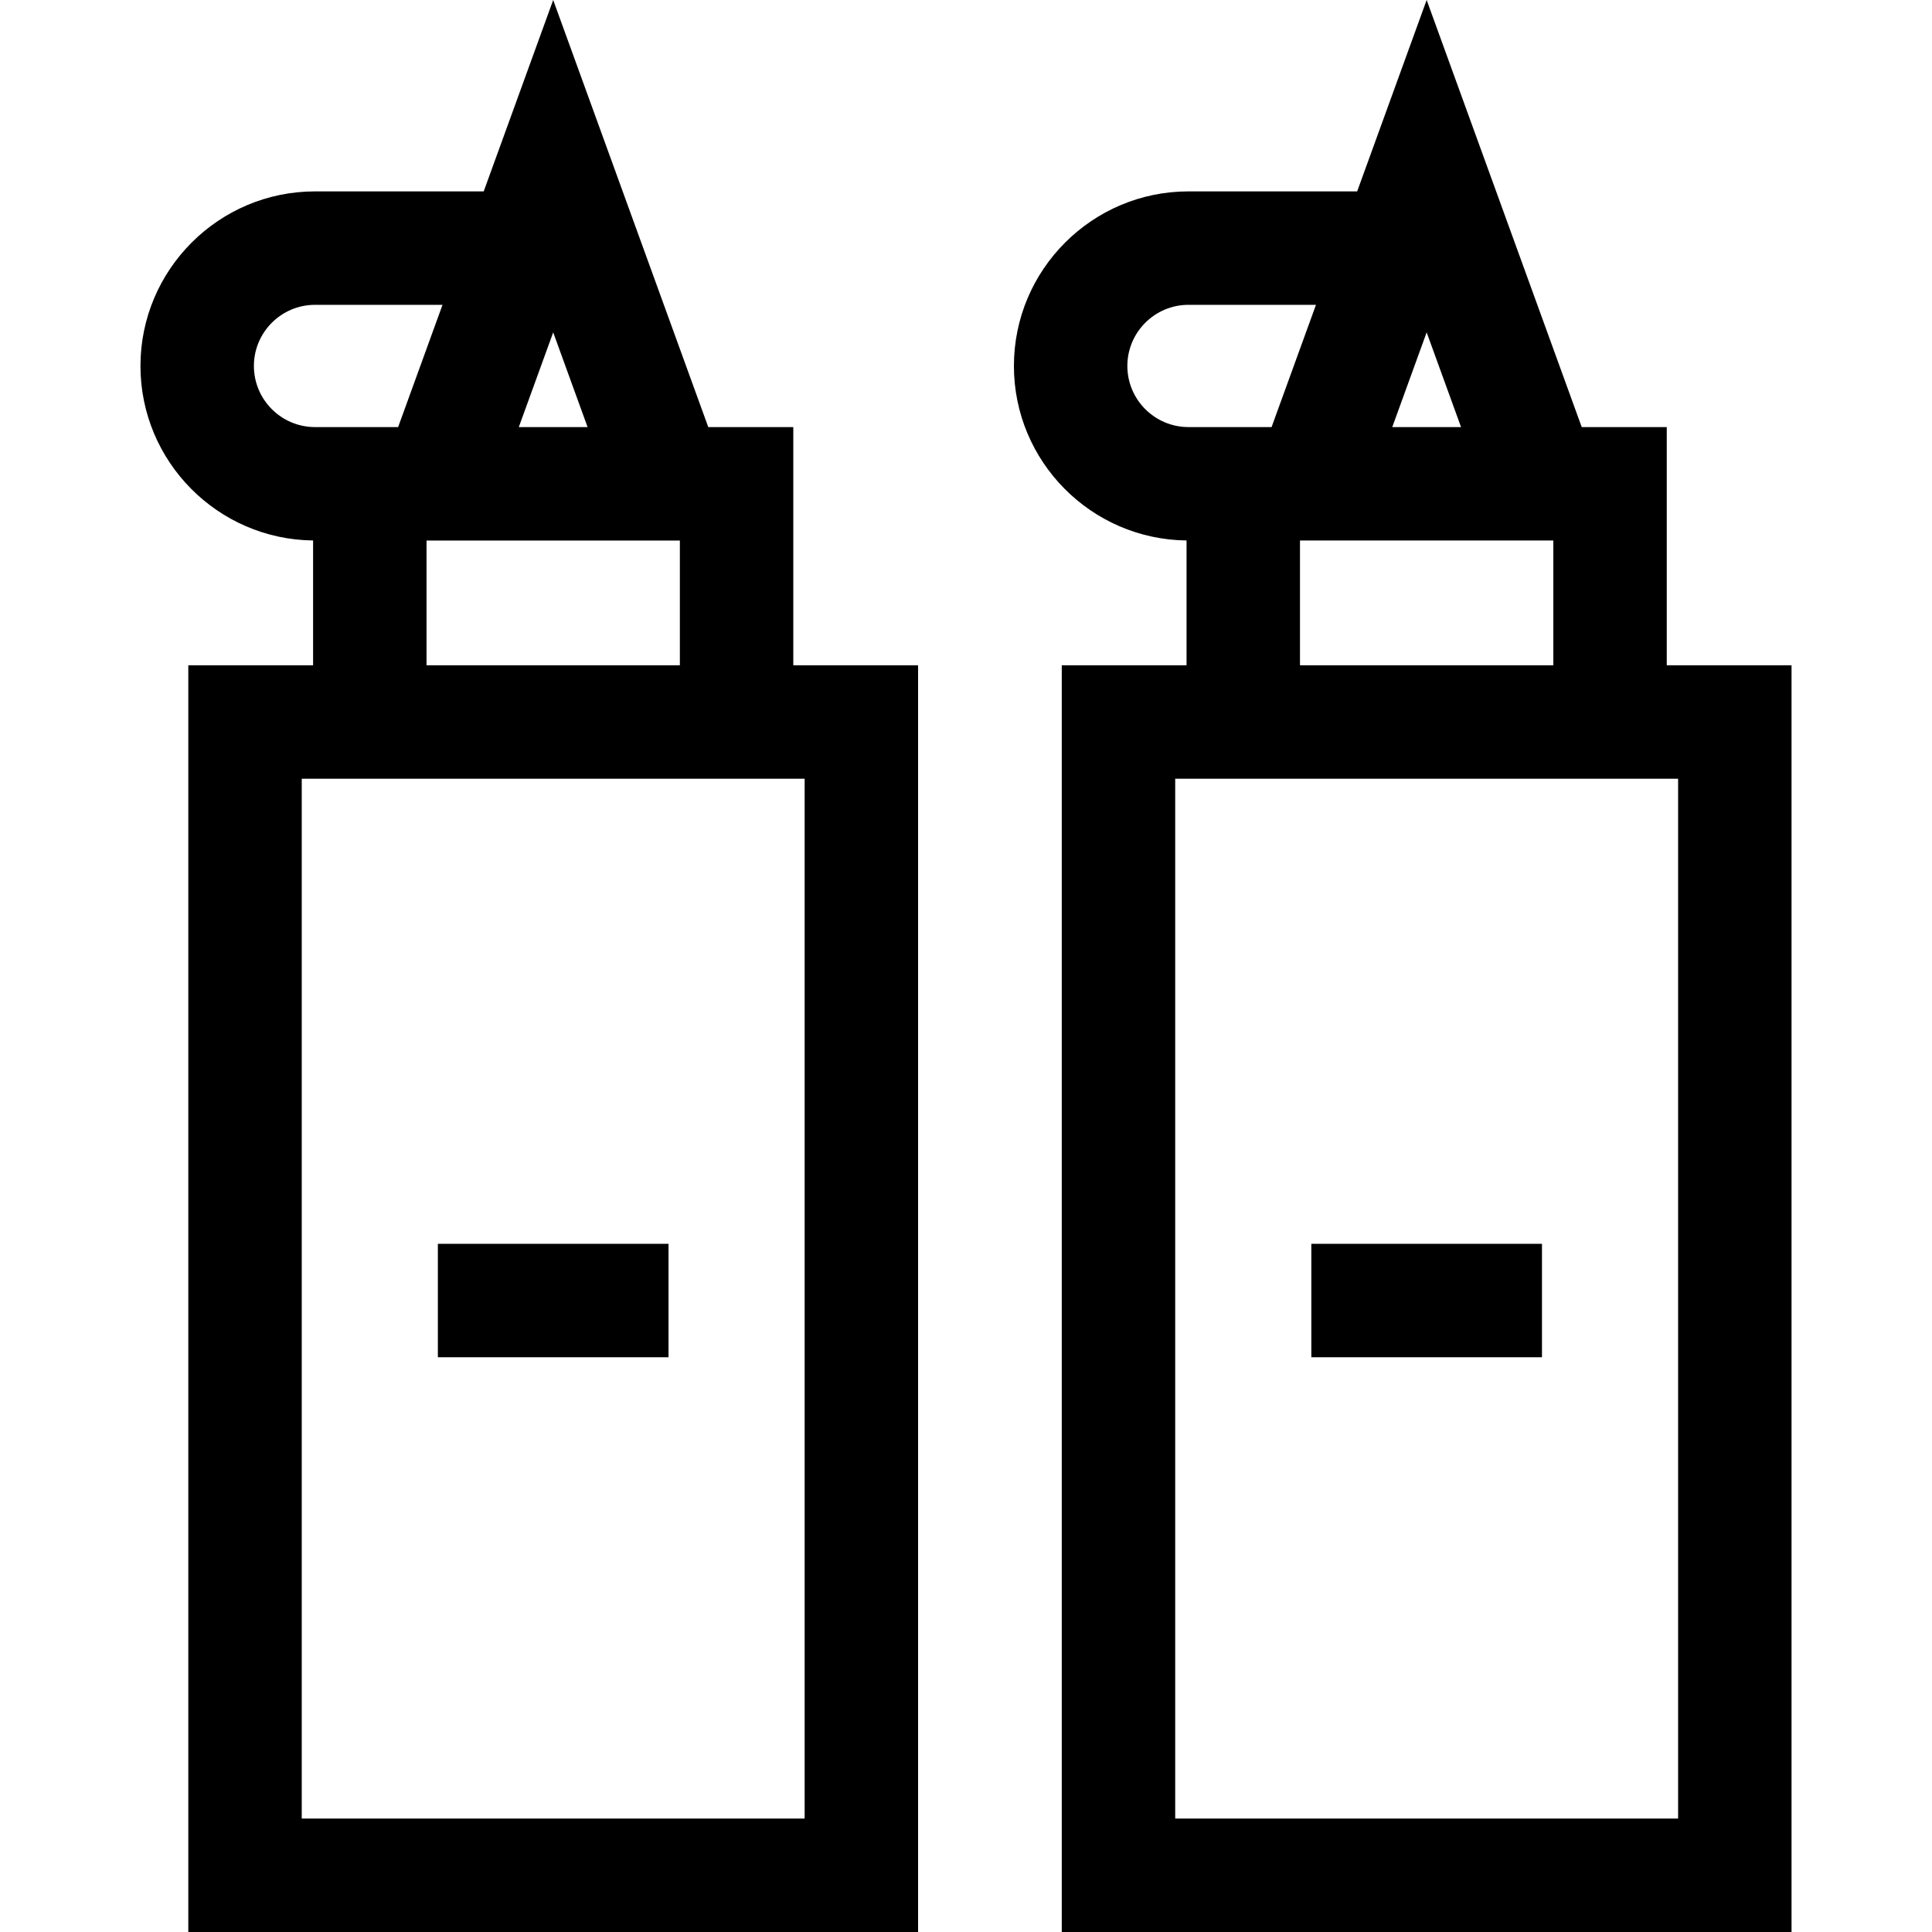 <svg id="Capa_1" enable-background="new 0 0 510.95 510.95" height="512" viewBox="0 0 510.95 510.95" width="512" xmlns="http://www.w3.org/2000/svg"><g id="XMLID_198_"><path id="XMLID_1154_" d="m209.802 112.95h-22.488l-41.012-112.95-18.379 50.617h-44.608c-25.456 0-46.167 20.71-46.167 46.167 0 25.284 20.434 45.876 45.653 46.153v33.013h-33v335h193v-335h-33v-63zm-54.405 0h-18.19l9.095-25.05zm-88.248-16.166c0-8.915 7.252-16.167 16.167-16.167h33.715l-11.74 32.333h-21.976c-8.914 0-16.166-7.252-16.166-16.166zm45.653 46.166h67v33h-67zm100 63v275h-133v-275z"/><path id="XMLID_1158_" d="m115.802 328.95h61v30h-61z"/><path id="XMLID_1161_" d="m440.802 175.95v-63h-22.488l-41.012-112.95-18.379 50.617h-44.608c-25.456 0-46.167 20.71-46.167 46.167 0 25.284 20.434 45.876 45.653 46.153v33.013h-33v335h193v-335zm-54.405-63h-18.19l9.095-25.05zm-88.248-16.166c0-8.915 7.252-16.167 16.167-16.167h33.715l-11.74 32.333h-21.974c-8.916 0-16.168-7.252-16.168-16.166zm45.653 46.166h67v33h-67zm100 338h-133v-275h133z"/><path id="XMLID_1165_" d="m346.802 328.95h61v30h-61z"/></g></svg>